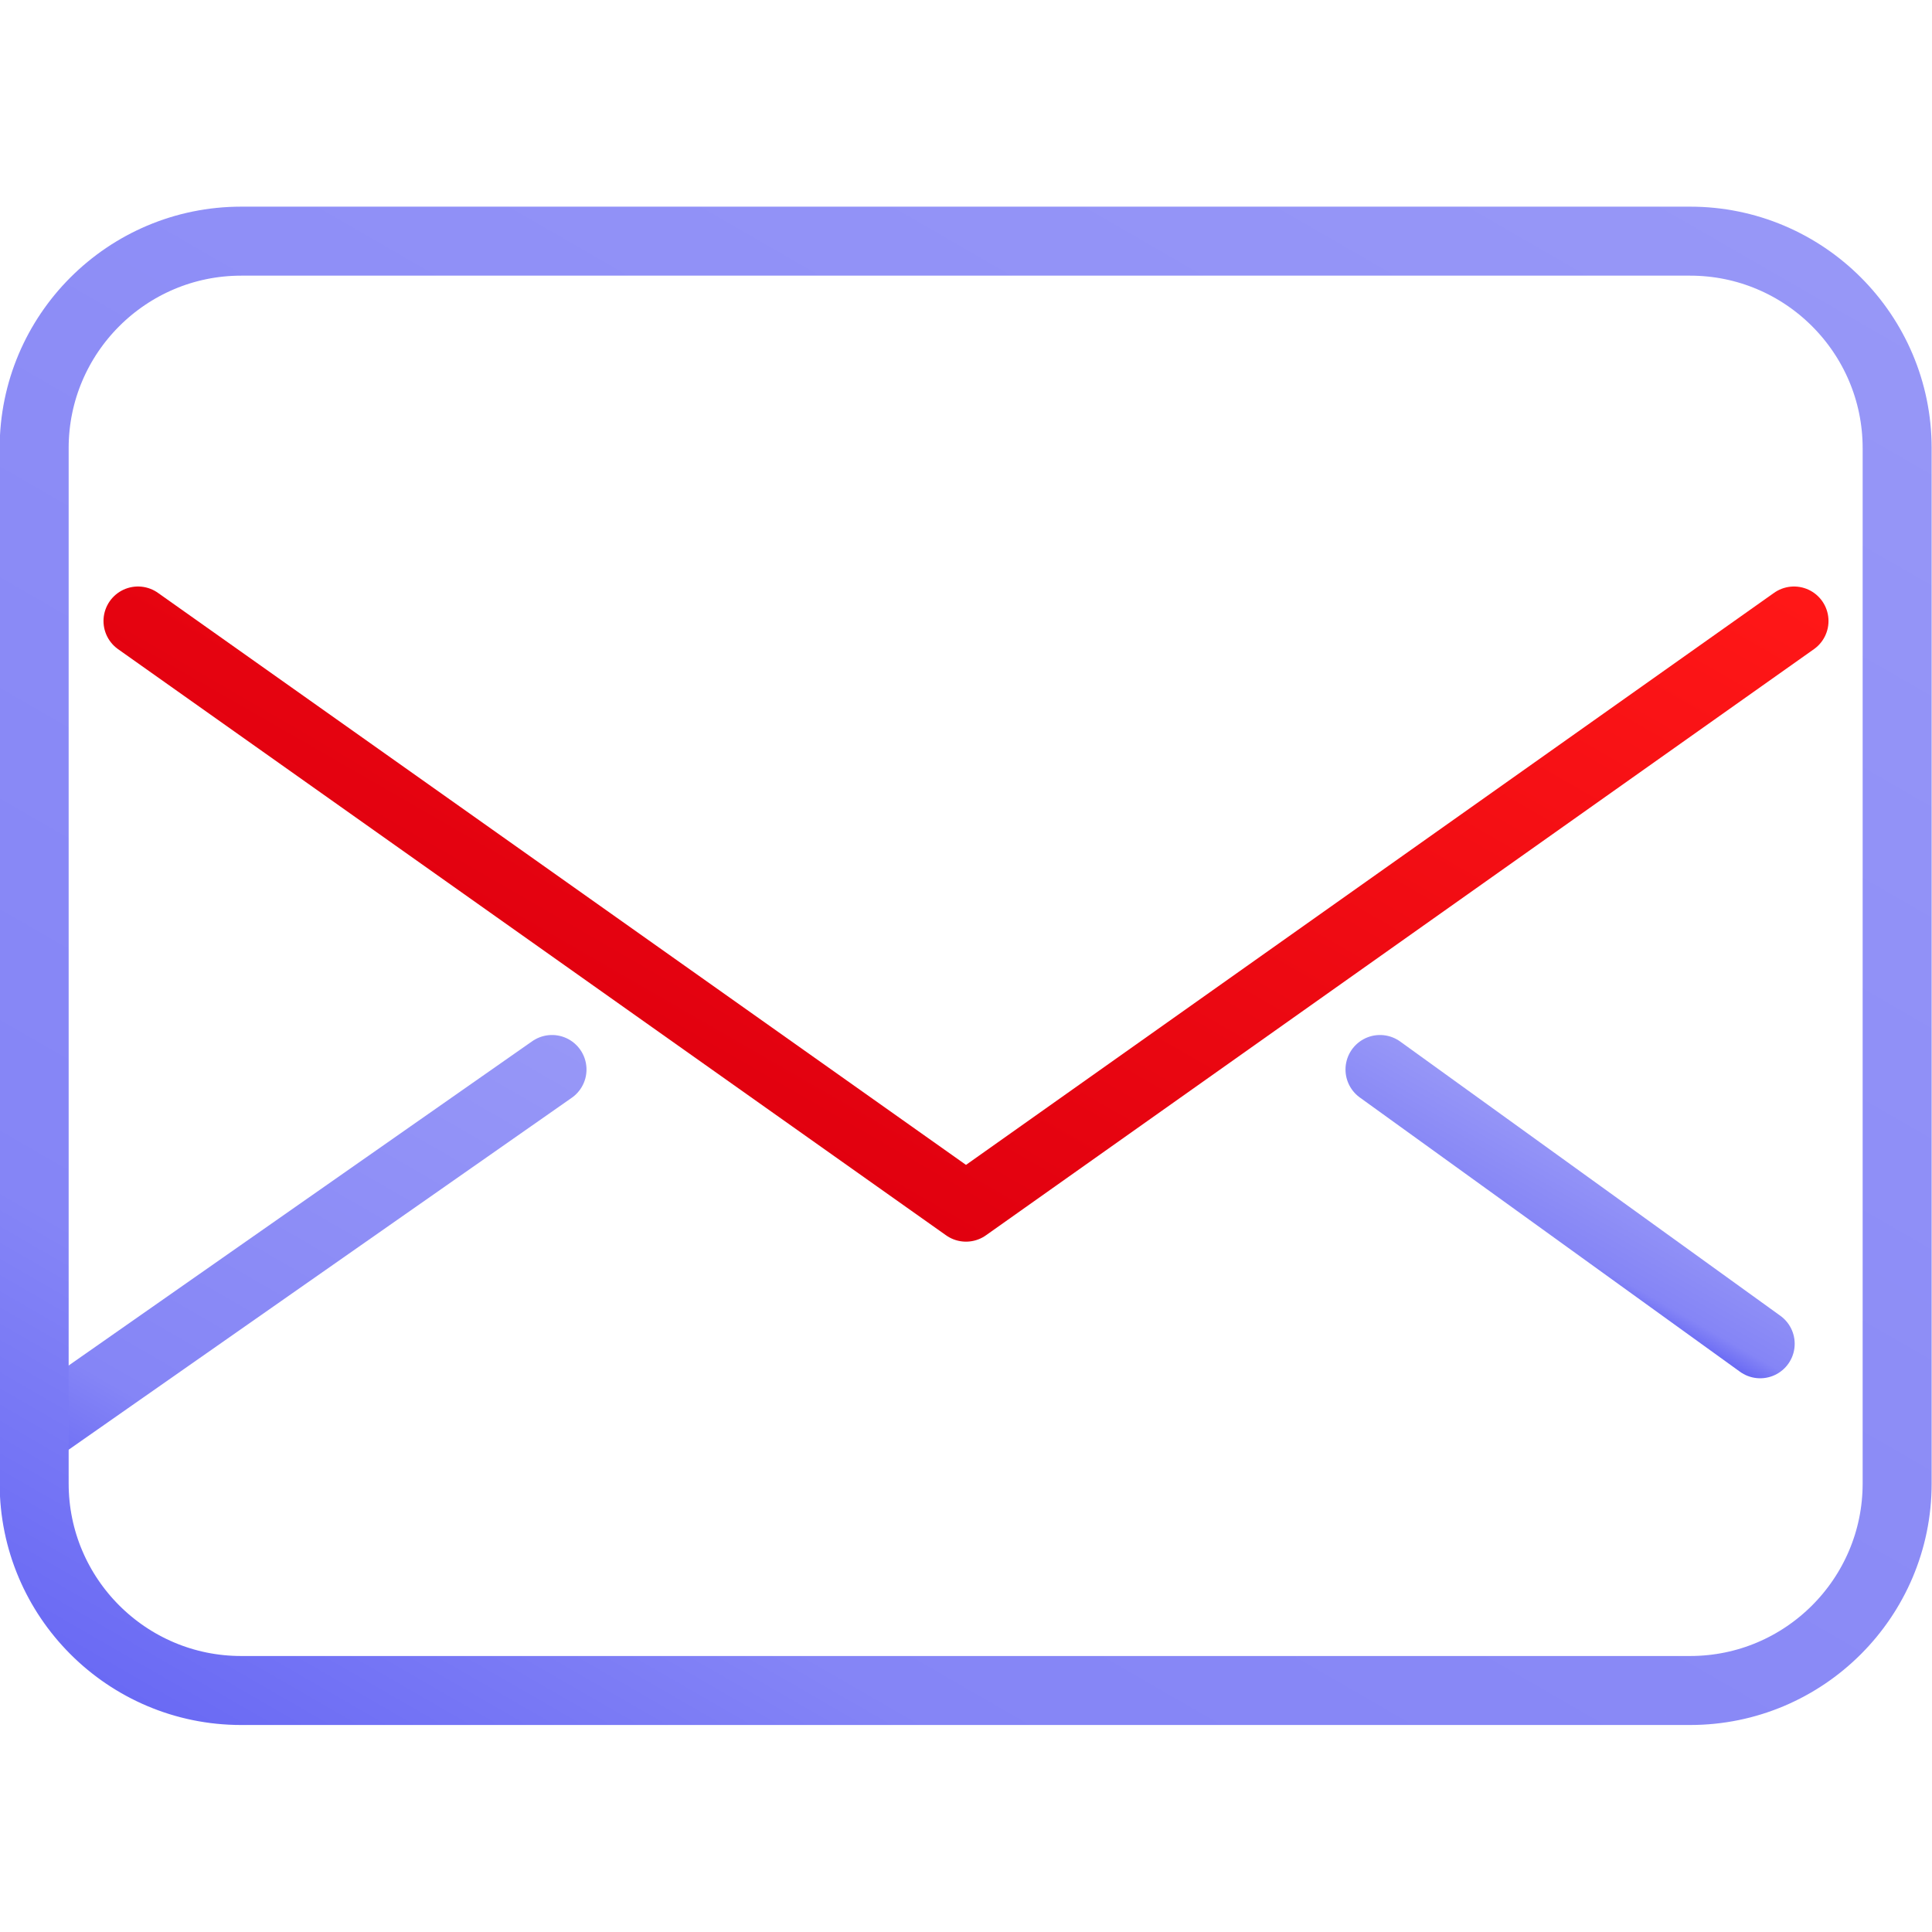 <?xml version="1.0" encoding="UTF-8"?>
<svg xmlns="http://www.w3.org/2000/svg" xmlns:xlink="http://www.w3.org/1999/xlink" viewBox="0 0 56 56">
  <defs>
    <style>
      .cls-1 {
        stroke-width: 0px;
      }

      .cls-1, .cls-2, .cls-3, .cls-4, .cls-5 {
        fill: none;
      }

      .cls-2 {
        stroke: url(#Dégradé_sans_nom_172);
      }

      .cls-2, .cls-3, .cls-4, .cls-5 {
        stroke-linecap: round;
        stroke-linejoin: round;
        stroke-width: 2px;
      }

      .cls-3 {
        stroke: url(#Dégradé_sans_nom_75);
      }

      .cls-4 {
        stroke: url(#Dégradé_sans_nom_172-3);
      }

      .cls-5 {
        stroke: url(#Dégradé_sans_nom_172-2);
      }
    </style>
    <linearGradient id="Dégradé_sans_nom_172" data-name="Dégradé sans nom 172" x1="3.85" y1="44.31" x2="13.15" y2="28.2" gradientUnits="userSpaceOnUse">
      <stop offset="0" stop-color="#6a6af4"/>
      <stop offset=".18" stop-color="#8585f6"/>
      <stop offset="1" stop-color="#9797f7"/>
    </linearGradient>
    <linearGradient id="Dégradé_sans_nom_172-2" data-name="Dégradé sans nom 172" x1="44.67" y1="36.44" x2="46.35" y2="33.52" xlink:href="#Dégradé_sans_nom_172"/>
    <linearGradient id="Dégradé_sans_nom_75" data-name="Dégradé sans nom 75" x1="20.14" y1="31.61" x2="34.5" y2="6.74" gradientUnits="userSpaceOnUse">
      <stop offset="0" stop-color="#e1000f"/>
      <stop offset=".99" stop-color="#ff1717"/>
    </linearGradient>
    <linearGradient id="Dégradé_sans_nom_172-3" data-name="Dégradé sans nom 172" x1="12.75" y1="54.41" x2="43.24" y2="1.59" xlink:href="#Dégradé_sans_nom_172"/>
  </defs>
  <g id="ICONES">
    <line class="cls-2" x1="16" y1="31" x2=".99" y2="41.5"/>
    <line class="cls-5" x1="40" y1="31" x2="51.02" y2="38.95"/>
    <polyline class="cls-3" points="4 18 28 34.99 52 18"/>
    <path class="cls-4" d="m48.99,49H6.99c-3.31,0-6-2.69-6-6V12.99c0-3.31,2.69-6,6-6h42c3.31,0,6,2.69,6,6v30.01c0,3.31-2.69,6-6,6Z"/>
  </g>
  <g id="Cadres">
    <rect class="cls-1" y="0" width="56" height="56"/>
  </g>
</svg>